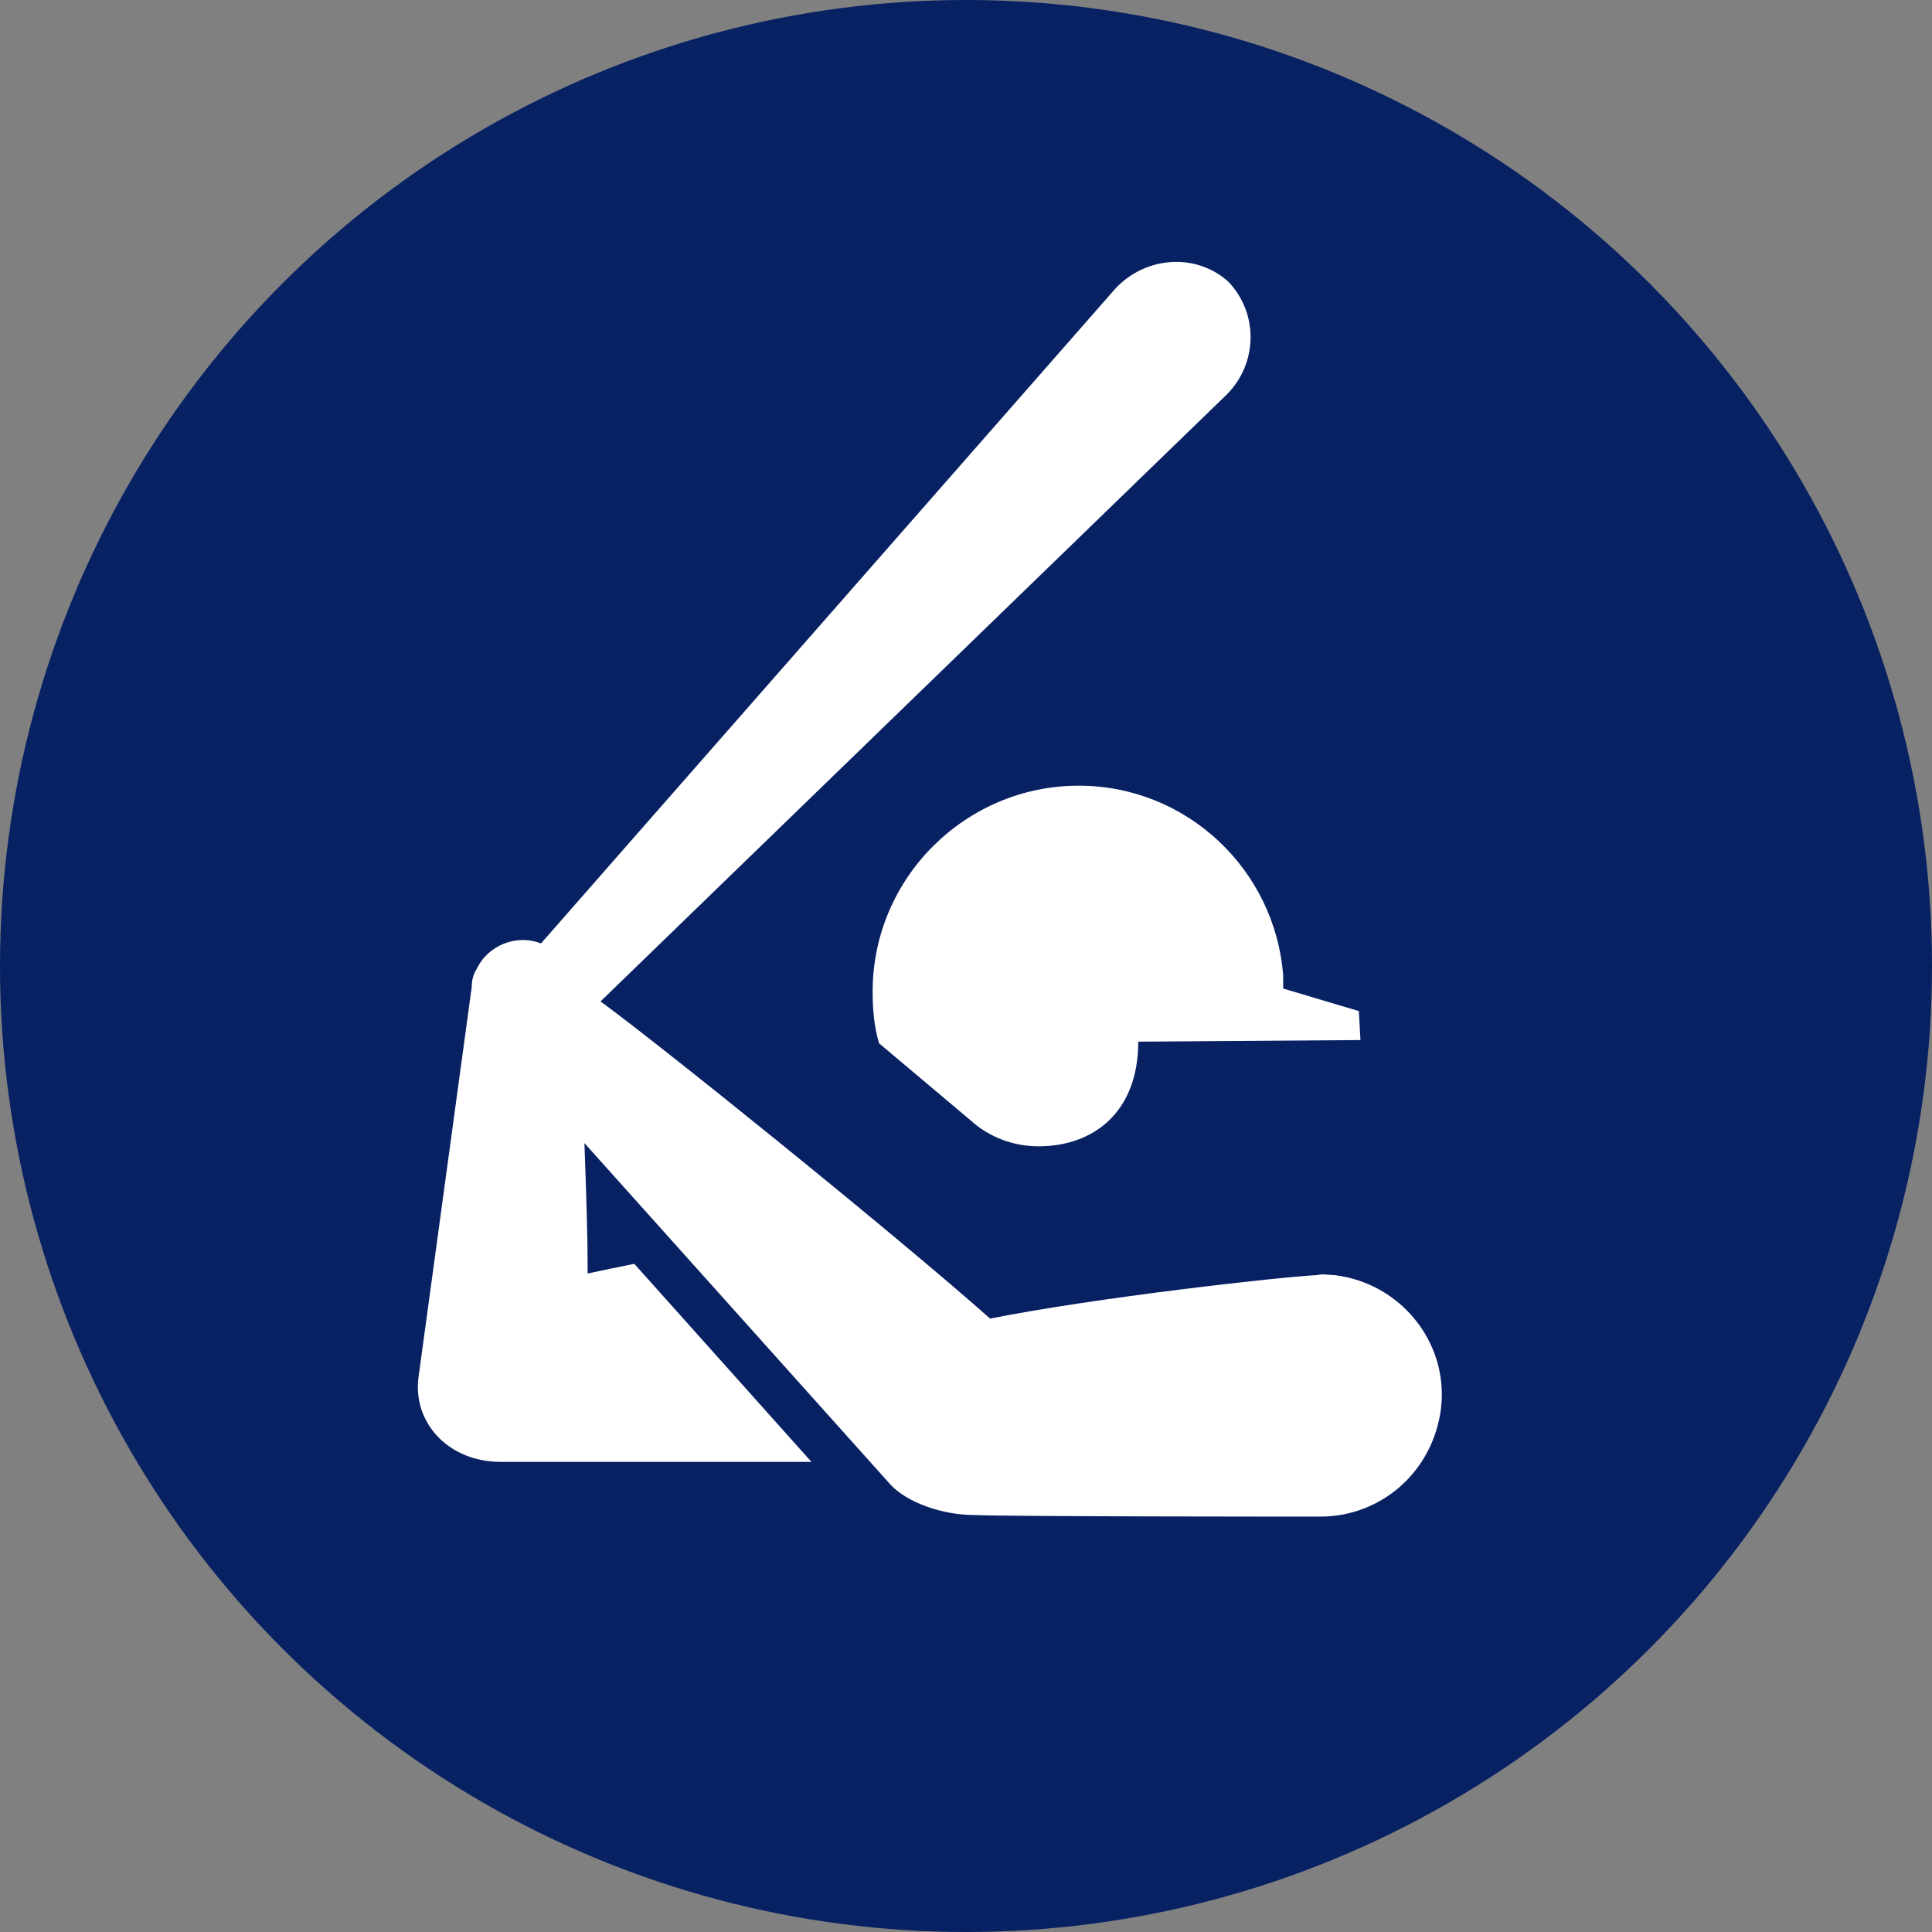 <?xml version="1.0" encoding="utf-8"?>
<!-- Generator: Adobe Illustrator 24.2.0, SVG Export Plug-In . SVG Version: 6.00 Build 0)  -->
<svg version="1.1" id="Layer_1" xmlns="http://www.w3.org/2000/svg" xmlns:xlink="http://www.w3.org/1999/xlink" x="0px" y="0px"
	 width="480px" height="480px" viewBox="0 0 480 480" style="enable-background:new 0 0 480 480;" xml:space="preserve">
<rect x="0" y="0" width="480" height="480" fill="#808080" stroke="none"/>
<style type="text/css">
	.st0{fill:#072163;}
	.st1{fill:#FFFFFF;}
</style>
<circle class="st0" cx="240" cy="240" r="240"/>
<path class="st1" d="M241.2,278.4c4.4,4,10.4,6.4,16.8,6.4c13.6,0,24.8-8.4,24.8-26l55.2-0.4l-0.4-7.2l-18.8-5.6c0-1.2,0-2,0-3.2
	c-2-26.4-24-47.2-50.8-47.2c-28,0-51.2,22.8-51.2,51.2c0,4.4,0.4,8.8,1.6,12.8L241.2,278.4z"/>
<path class="st1" d="M328,376.8c15.2,0,28-11.2,30-26.8c2-16.4-10-31.2-26.4-33.2c-1.6,0-2.8-0.4-4.4,0c-8.8,0.4-55.2,5.6-81.2,10.8
	c-24.4-21.6-82-68-96.8-78.8L304.8,98c7.6-7.6,8-20,0.4-28c-8-7.2-20.4-6.4-28,1.6L134.4,234.4c-6-2.4-13.2,0.4-16,6.4
	c-0.8,1.2-1.2,2.8-1.2,4.4L104,342c-1.6,11.2,7.2,21.2,20.4,21.2h77.2l-44-49.2c-4,0.8-8,1.6-11.6,2.4c0-10.4-0.4-21.2-0.8-32.4
	l76,84.8c4,4.4,12.8,7.6,20.8,7.6C249.2,376.8,328,376.8,328,376.8"/>
</svg>
